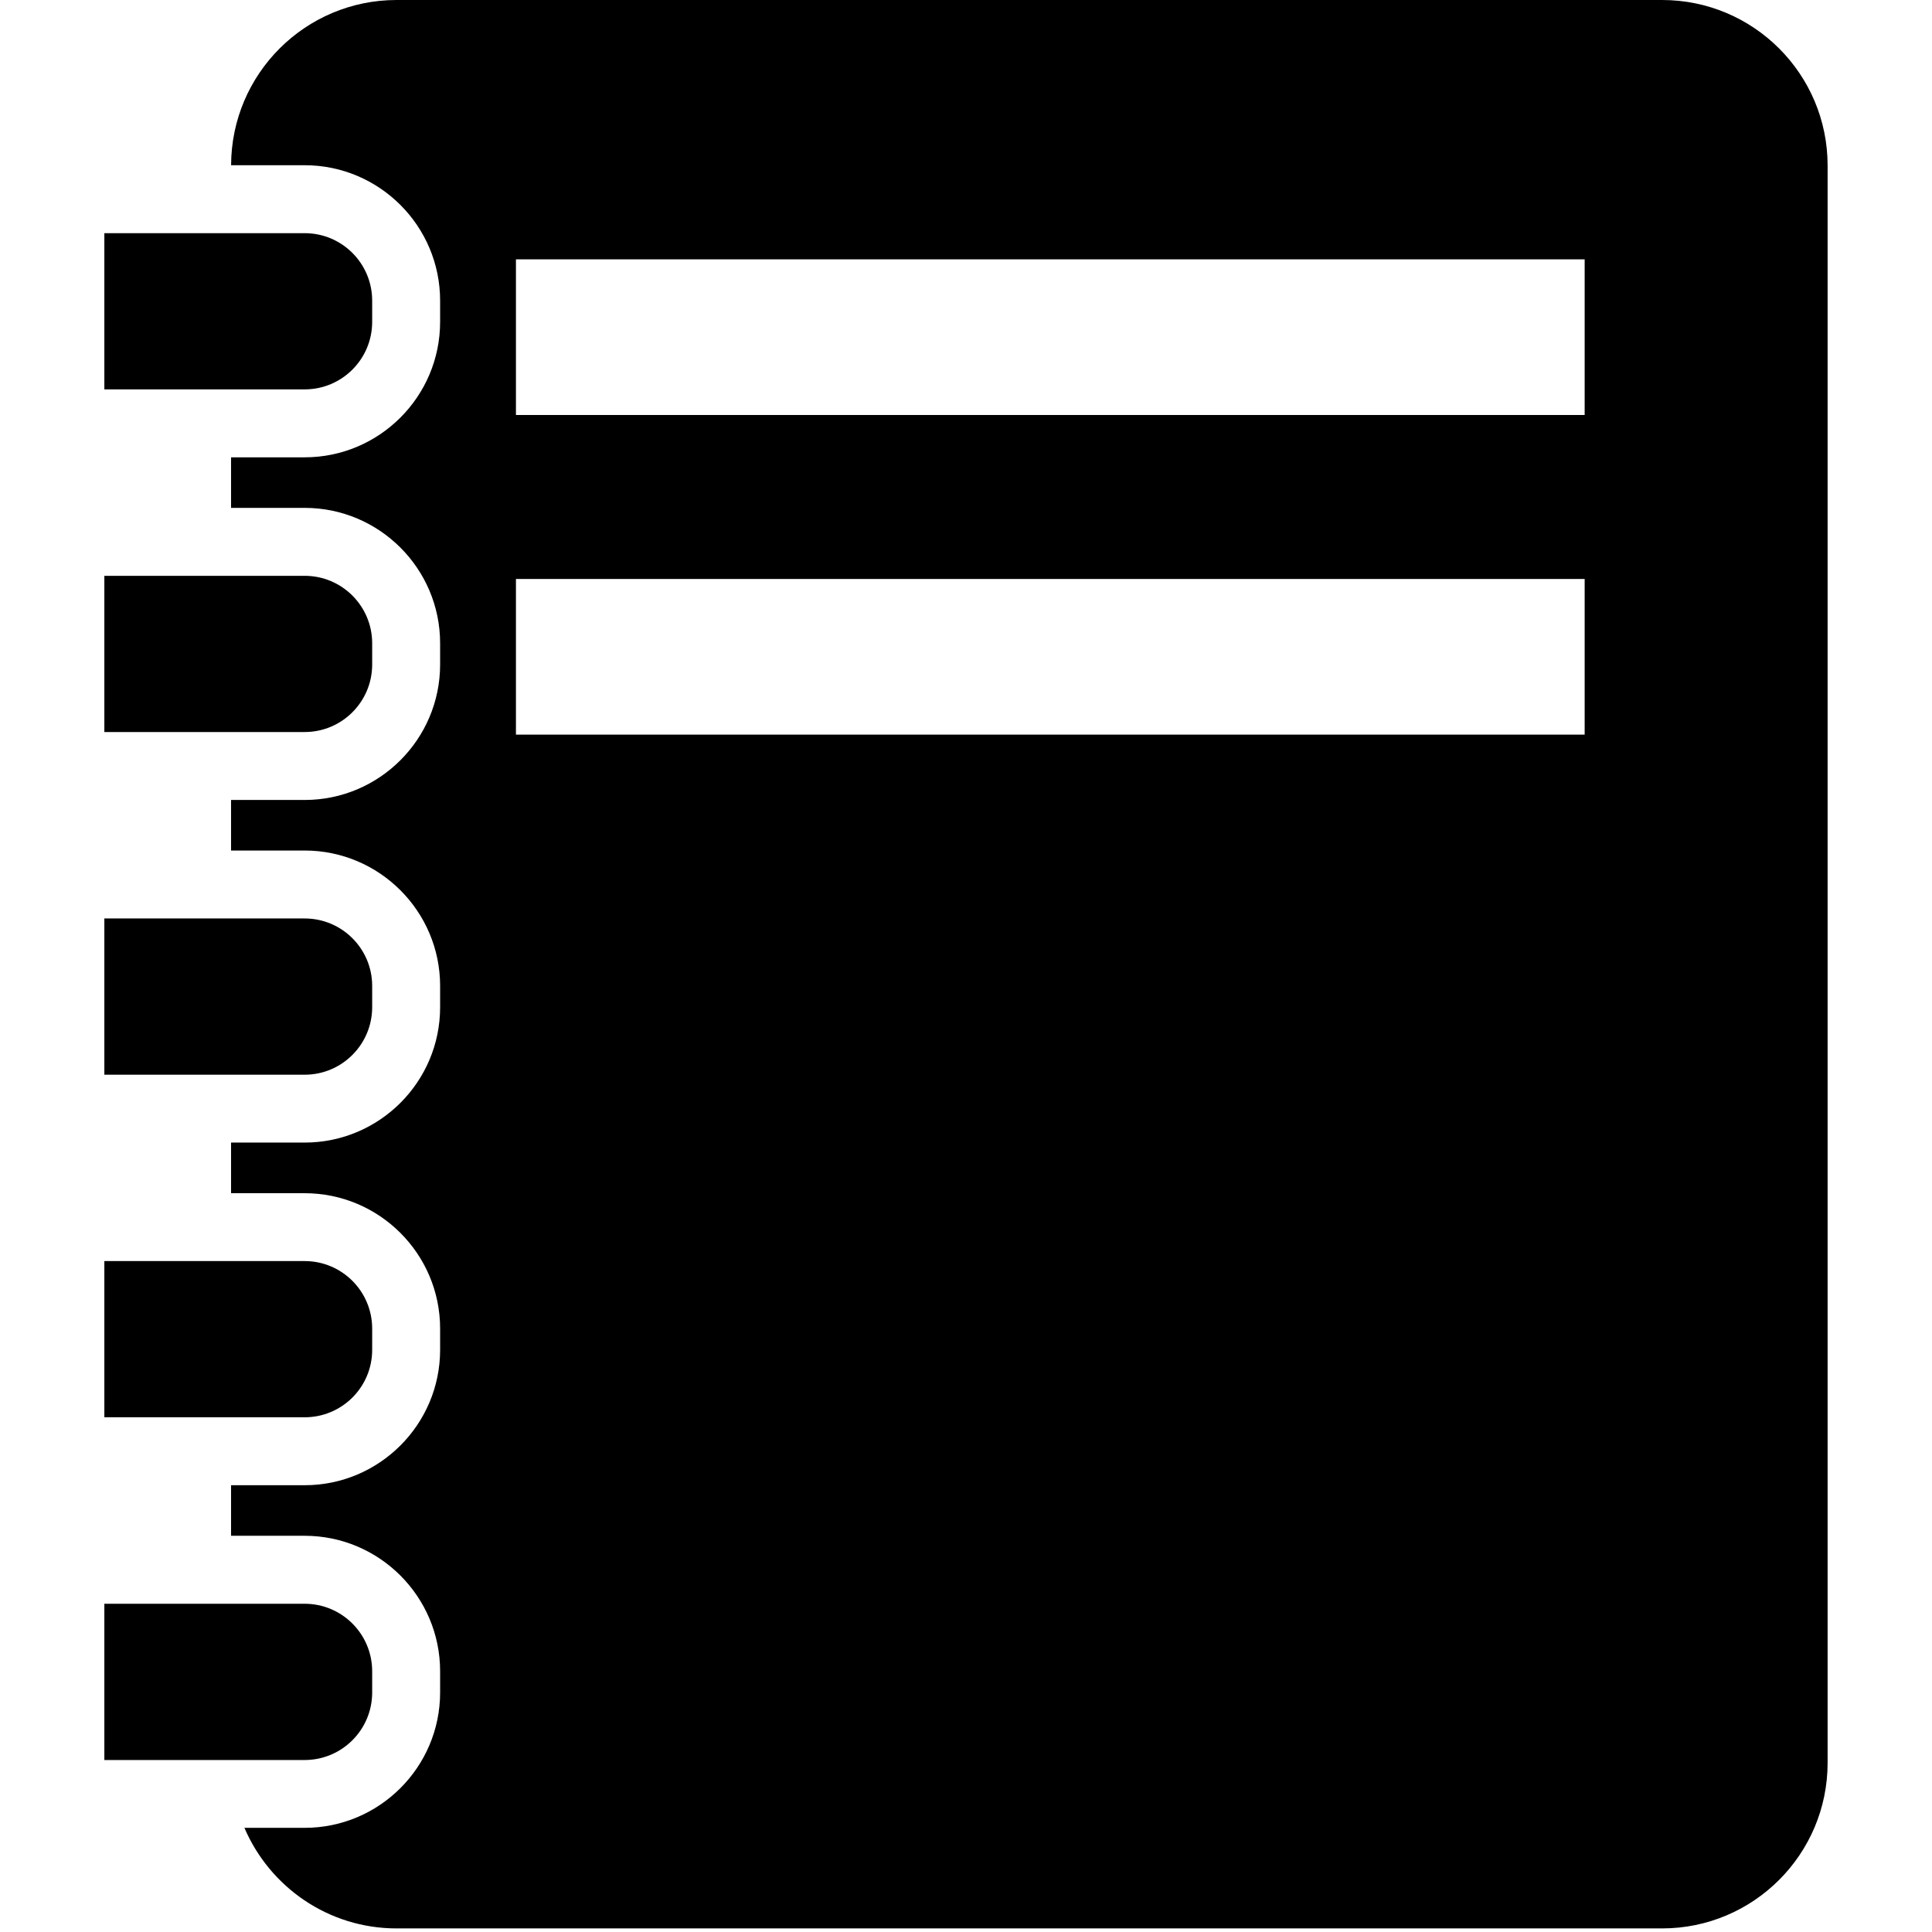<?xml version="1.0" standalone="no"?><!DOCTYPE svg PUBLIC "-//W3C//DTD SVG 1.1//EN" "http://www.w3.org/Graphics/SVG/1.1/DTD/svg11.dtd"><svg t="1596383706313" class="icon" viewBox="0 0 1024 1024" version="1.1" xmlns="http://www.w3.org/2000/svg" p-id="8247" xmlns:xlink="http://www.w3.org/1999/xlink" width="200" height="200"><defs><style type="text/css"></style></defs><path d="M161.483 123.584 122.464 123.584 55.307 123.584l0 82.795 67.157 0 39.019 0c19.755 0 35.776-16.021 35.776-35.776L197.259 159.36C197.259 139.584 181.237 123.584 161.483 123.584z" p-id="8248"></path><path d="M161.483 305.195 122.464 305.195 55.307 305.195l0 82.795 67.157 0 39.019 0c19.755 0 35.776-16.021 35.776-35.776l0-11.264C197.259 321.216 181.237 305.195 161.483 305.195z" p-id="8249"></path><path d="M161.483 486.805 122.464 486.805 55.307 486.805l0 82.816 67.157 0 39.019 0c19.755 0 35.776-16.064 35.776-35.797l0-11.285C197.259 502.827 181.237 486.805 161.483 486.805z" p-id="8250"></path><path d="M161.483 668.395 122.464 668.395 55.307 668.395l0 82.795 67.157 0 39.019 0c19.755 0 35.776-15.979 35.776-35.755l0-11.243C197.259 684.416 181.237 668.395 161.483 668.395z" p-id="8251"></path><path d="M161.483 850.027 122.464 850.027 55.307 850.027l0 82.816 67.157 0 39.019 0c19.755 0 35.776-16.021 35.776-35.776l0-11.243C197.259 866.048 181.237 850.027 161.483 850.027z" p-id="8252"></path><path d="M880.949 0 210.229 0C161.824 0 122.613 39.189 122.485 87.573l38.997 0c39.573 0 71.787 32.192 71.787 71.787l0 11.243c0 39.595-32.213 71.787-71.787 71.787L122.464 242.389l0 26.795 39.019 0c39.573 0 71.787 32.192 71.787 71.765l0 11.264c0 39.573-32.213 71.787-71.787 71.787L122.464 424l0 26.795 39.019 0c39.573 0 71.787 32.213 71.787 71.765l0 11.285c0 39.573-32.213 71.744-71.787 71.744L122.464 605.589l0 26.837 39.019 0c39.573 0 71.787 32.192 71.787 71.765l0 11.243c0 39.552-32.213 71.765-71.787 71.765L122.464 787.2l0 26.795 39.019 0c39.573 0 71.787 32.235 71.787 71.808l0 11.243c0 39.552-32.213 71.744-71.787 71.744L129.547 968.789c13.419 31.317 44.459 53.312 80.661 53.312l670.72 0c48.448 0 87.744-39.296 87.744-87.765L968.672 87.787C968.693 39.296 929.419 0 880.949 0zM839.883 389.376 273.461 389.376l0-82.517 566.443 0L839.904 389.376zM839.883 219.968 273.461 219.968 273.461 137.451l566.443 0L839.904 219.968z" p-id="8253"></path></svg>